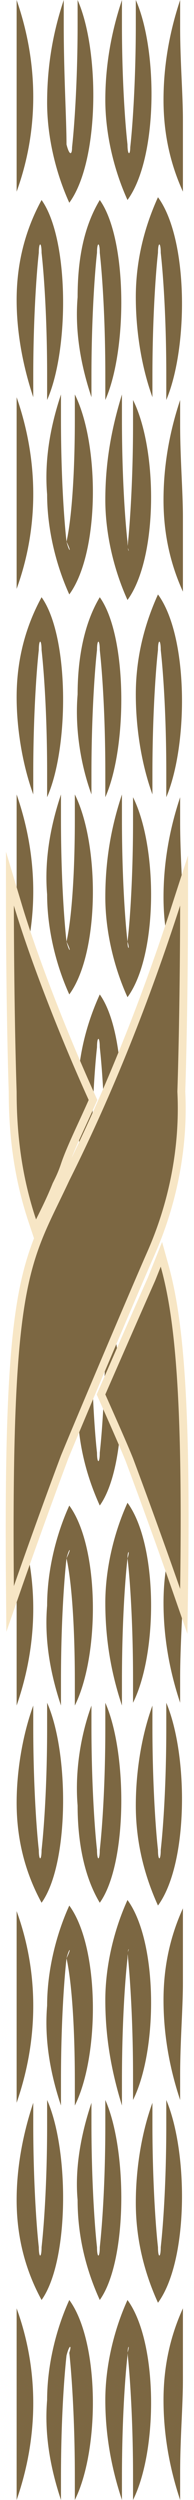<?xml version="1.0" encoding="utf-8"?>
<!-- Generator: Adobe Illustrator 22.0.0, SVG Export Plug-In . SVG Version: 6.00 Build 0)  -->
<svg version="1.1" id="Слой_1" xmlns="http://www.w3.org/2000/svg" xmlns:xlink="http://www.w3.org/1999/xlink" x="0px" y="0px"
	 preserveAspectRatio="none" viewBox="0 0 7 90" style="enable-background:new 0 0 7 90;" xml:space="preserve">
<style type="text/css">
	.st0{fill:#7C6742;}
	.st1{fill:none;stroke:#F7E6C5;stroke-width:0.57;stroke-miterlimit:22.93;}
</style>
<g id="Layer_2_1_">
	<g id="Layer_1-2_1_">
		<path class="st0" d="M3.3,42.9c0-0.2,0-0.6,0-0.8c0-1.8,0.1-3.5,0.2-4.4c0-0.4,0.1-0.4,0.1,0c0.1,0.9,0.2,2.5,0.2,4.4V43
			c0.8-1.8,0.8-5.8-0.2-7.2c-0.5,1.1-0.8,2.3-0.8,3.6C2.7,40.5,2.9,41.8,3.3,42.9"/>
		<path class="st0" d="M5.7,35.8c-0.5,1.1-0.8,2.3-0.8,3.6c0,1.2,0.2,2.5,0.6,3.6c0-0.2,0-0.6,0-0.8c0-1.8,0.1-3.5,0.2-4.4
			c0-0.4,0.1-0.4,0.1,0C5.9,38.7,6,40.3,6,42.2c0,0.3,0,0.6,0,0.9C6.8,41.2,6.8,37.2,5.7,35.8"/>
		<path class="st0" d="M1.2,42.9c0-0.2,0-0.6,0-0.8c0-1.8,0.1-3.5,0.2-4.4c0-0.4,0.1-0.4,0.1,0c0.1,0.9,0.2,2.5,0.2,4.4
			c0,0.3,0,0.6,0,0.9c0.8-1.8,0.8-5.8-0.2-7.2c-0.6,1.1-0.9,2.3-0.9,3.6C0.6,40.5,0.8,41.8,1.2,42.9"/>
		<path class="st0" d="M2.4,33.9c-0.1-0.9-0.2-2.5-0.2-4.4v-0.9c-0.4,1.2-0.6,2.4-0.5,3.6c0,1.2,0.3,2.5,0.8,3.6
			c1.1-1.5,1.1-5.4,0.2-7.2c0,0.3,0,0.6,0,0.9C2.7,31.3,2.6,33,2.4,33.9C2.6,34.3,2.5,34.3,2.4,33.9"/>
		<path class="st0" d="M4.6,33.9c-0.1-0.9-0.2-2.5-0.2-4.4v-0.9C4,29.8,3.8,31,3.8,32.3c0,1.2,0.3,2.5,0.8,3.6
			c1.1-1.5,1.1-5.4,0.2-7.2c0,0.3,0,0.6,0,0.9C4.8,31.4,4.7,33.1,4.6,33.9C4.7,34.2,4.6,34.2,4.6,33.9"/>
		<path class="st0" d="M6.6,32.9c0-0.9-0.1-2.1-0.1-3.3v-0.9c-0.4,1.2-0.6,2.4-0.6,3.6c0,1.1,0.2,2.2,0.7,3.3V32.9z"/>
		<path class="st0" d="M0.6,29.5c0,0.7,0,1.4,0,2v4c0.8-2.2,0.8-4.6,0-6.9C0.6,28.9,0.6,29.2,0.6,29.5"/>
	</g>
</g>
<g id="Layer_2_3_">
	<g id="Layer_1-2_3_">
		<path class="st0" d="M3.3,28.6c0-0.2,0-0.6,0-0.8c0-1.8,0.1-3.5,0.2-4.4c0-0.4,0.1-0.4,0.1,0c0.1,0.9,0.2,2.5,0.2,4.4v0.9
			c0.8-1.8,0.8-5.8-0.2-7.2c-0.6,1-0.8,2.3-0.8,3.5C2.7,26.2,2.9,27.5,3.3,28.6"/>
		<path class="st0" d="M5.7,21.4c-0.5,1.1-0.8,2.3-0.8,3.6c0,1.2,0.2,2.5,0.6,3.6c0-0.2,0-0.6,0-0.8c0-1.8,0.1-3.5,0.2-4.4
			c0-0.4,0.1-0.4,0.1,0C5.9,24.3,6,25.9,6,27.8c0,0.3,0,0.6,0,0.9C6.8,26.8,6.8,22.9,5.7,21.4"/>
		<path class="st0" d="M1.2,28.6c0-0.2,0-0.6,0-0.8c0-1.8,0.1-3.5,0.2-4.4c0-0.4,0.1-0.4,0.1,0c0.1,0.9,0.2,2.5,0.2,4.4
			c0,0.3,0,0.6,0,0.9c0.8-1.8,0.8-5.8-0.2-7.2c-0.6,1.1-0.9,2.3-0.9,3.6C0.6,26.2,0.8,27.5,1.2,28.6"/>
		<path class="st0" d="M2.4,19.5c-0.1-0.9-0.2-2.5-0.2-4.4v-0.9c-0.4,1.2-0.6,2.4-0.5,3.6c0,1.2,0.3,2.5,0.8,3.6
			c1.1-1.5,1.1-5.4,0.2-7.2c0,0.3,0,0.6,0,0.9C2.7,16.9,2.6,18.6,2.4,19.5C2.6,19.9,2.5,19.9,2.4,19.5"/>
		<path class="st0" d="M4.6,19.5c-0.1-0.9-0.2-2.5-0.2-4.4v-0.9C4,15.5,3.8,16.7,3.8,18c0,1.2,0.3,2.5,0.8,3.6
			c1.1-1.5,1.1-5.4,0.2-7.2c0,0.3,0,0.6,0,0.9c0,1.8-0.1,3.5-0.2,4.4C4.7,19.9,4.6,19.9,4.6,19.5"/>
		<path class="st0" d="M6.6,18.6c0-0.9-0.1-2.1-0.1-3.3v-0.9c-0.4,1.2-0.6,2.4-0.6,3.6c0,1.1,0.2,2.2,0.7,3.3V18.6z"/>
		<path class="st0" d="M0.6,15.2c0,0.7,0,1.4,0,2v4c0.8-2.2,0.8-4.6,0-6.9C0.6,14.6,0.6,14.9,0.6,15.2"/>
	</g>
</g>
<g id="Layer_2_4_">
	<g id="Layer_1-2_4_">
		<path class="st0" d="M3.3,14.3c0-0.2,0-0.6,0-0.8c0-1.8,0.1-3.5,0.2-4.4c0-0.4,0.1-0.4,0.1,0c0.1,0.9,0.2,2.5,0.2,4.4v0.9
			c0.8-1.8,0.8-5.8-0.2-7.2c-0.6,1-0.8,2.2-0.8,3.5C2.7,11.9,2.9,13.1,3.3,14.3"/>
		<path class="st0" d="M5.7,7.1c-0.5,1.1-0.8,2.3-0.8,3.6c0,1.2,0.2,2.5,0.6,3.6c0-0.2,0-0.6,0-0.8c0-1.8,0.1-3.5,0.2-4.4
			c0-0.4,0.1-0.4,0.1,0C5.9,10,6,11.6,6,13.5c0,0.3,0,0.6,0,0.9C6.8,12.5,6.8,8.6,5.7,7.1"/>
		<path class="st0" d="M1.2,14.3c0-0.2,0-0.6,0-0.8c0-1.8,0.1-3.5,0.2-4.4c0-0.4,0.1-0.4,0.1,0c0.1,0.9,0.2,2.5,0.2,4.4
			c0,0.3,0,0.6,0,0.9c0.8-1.8,0.8-5.8-0.2-7.2c-0.6,1.1-0.9,2.3-0.9,3.6C0.6,11.9,0.8,13.1,1.2,14.3"/>
		<path class="st0" d="M2.4,5.2c0-0.9-0.1-2.5-0.1-4.3V0C1.9,1.2,1.7,2.4,1.7,3.7c0,1.2,0.3,2.5,0.8,3.6C3.6,5.8,3.6,1.8,2.8,0
			c0,0.3,0,0.6,0,0.9c0,1.8-0.1,3.5-0.2,4.4C2.6,5.6,2.5,5.6,2.4,5.2"/>
		<path class="st0" d="M4.6,5.2C4.5,4.3,4.4,2.7,4.4,0.9V0C4,1.2,3.8,2.4,3.8,3.6s0.3,2.5,0.8,3.6C5.7,5.7,5.7,1.8,4.9,0
			c0,0.3,0,0.6,0,0.9c0,1.8-0.1,3.5-0.2,4.4C4.7,5.6,4.6,5.6,4.6,5.2"/>
		<path class="st0" d="M6.6,4.3c0-0.9-0.1-2.1-0.1-3.3V0C6.1,1.2,5.9,2.4,5.9,3.6c0,1.1,0.2,2.2,0.7,3.3V4.3z"/>
		<path class="st0" d="M0.6,0.9c0,0.7,0,1.4,0,2v4c0.8-2.2,0.8-4.6,0-6.9C0.6,0.3,0.6,0.6,0.6,0.9"/>
	</g>
</g>
<g id="Layer_2_2_">
	<g id="Layer_1-2_2_">
		<path class="st0" d="M3.3,47.1c0,0.2,0,0.6,0,0.8c0,1.8,0.1,3.5,0.2,4.4c0,0.4,0.1,0.4,0.1,0c0.1-0.9,0.2-2.5,0.2-4.4V47
			c0.8,1.8,0.8,5.8-0.2,7.2c-0.5-1.1-0.8-2.3-0.8-3.6C2.7,49.5,2.9,48.2,3.3,47.1"/>
		<path class="st0" d="M5.7,54.2c-0.5-1.1-0.8-2.3-0.8-3.6c0-1.2,0.2-2.5,0.6-3.6c0,0.2,0,0.6,0,0.8c0,1.8,0.1,3.5,0.2,4.4
			c0,0.4,0.1,0.4,0.1,0C5.9,51.3,6,49.7,6,47.8c0-0.3,0-0.6,0-0.9C6.8,48.8,6.8,52.8,5.7,54.2"/>
		<path class="st0" d="M1.2,47.1c0,0.2,0,0.6,0,0.8c0,1.8,0.1,3.5,0.2,4.4c0,0.4,0.1,0.4,0.1,0c0.1-0.9,0.2-2.5,0.2-4.4
			c0-0.3,0-0.6,0-0.9c0.8,1.8,0.8,5.8-0.2,7.2c-0.6-1.1-0.9-2.3-0.9-3.6C0.6,49.5,0.8,48.2,1.2,47.1"/>
		<path class="st0" d="M2.4,56.1c-0.1,0.9-0.2,2.5-0.2,4.4v0.9c-0.4-1.2-0.6-2.4-0.5-3.6c0-1.2,0.3-2.5,0.8-3.6
			c1.1,1.5,1.1,5.4,0.2,7.2c0-0.3,0-0.6,0-0.9C2.7,58.7,2.6,57,2.4,56.1C2.6,55.7,2.5,55.7,2.4,56.1"/>
		<path class="st0" d="M4.6,56.1c-0.1,0.9-0.2,2.5-0.2,4.4v0.9C4,60.2,3.8,59,3.8,57.7c0-1.2,0.3-2.5,0.8-3.6
			c1.1,1.5,1.1,5.4,0.2,7.2c0-0.3,0-0.6,0-0.9C4.8,58.6,4.7,56.9,4.6,56.1C4.7,55.8,4.6,55.8,4.6,56.1"/>
		<path class="st0" d="M6.6,57.1c0,0.9-0.1,2.1-0.1,3.3v0.9c-0.4-1.2-0.6-2.4-0.6-3.6c0-1.1,0.2-2.2,0.7-3.3V57.1z"/>
		<path class="st0" d="M0.6,60.5c0-0.7,0-1.4,0-2v-4c0.8,2.2,0.8,4.6,0,6.9C0.6,61.1,0.6,60.8,0.6,60.5"/>
	</g>
</g>
<g id="Layer_2_5_">
	<g id="Layer_1-2_5_">
		<path class="st0" d="M3.3,61.4c0,0.2,0,0.6,0,0.8c0,1.8,0.1,3.5,0.2,4.4c0,0.4,0.1,0.4,0.1,0c0.1-0.9,0.2-2.5,0.2-4.4v-0.9
			c0.8,1.8,0.8,5.8-0.2,7.2c-0.6-1-0.8-2.3-0.8-3.5C2.7,63.8,2.9,62.5,3.3,61.4"/>
		<path class="st0" d="M5.7,68.6c-0.5-1.1-0.8-2.3-0.8-3.6c0-1.2,0.2-2.5,0.6-3.6c0,0.2,0,0.6,0,0.8c0,1.8,0.1,3.5,0.2,4.4
			c0,0.4,0.1,0.4,0.1,0C5.9,65.7,6,64.1,6,62.2c0-0.3,0-0.6,0-0.9C6.8,63.2,6.8,67.1,5.7,68.6"/>
		<path class="st0" d="M1.2,61.4c0,0.2,0,0.6,0,0.8c0,1.8,0.1,3.5,0.2,4.4c0,0.4,0.1,0.4,0.1,0c0.1-0.9,0.2-2.5,0.2-4.4
			c0-0.3,0-0.6,0-0.9c0.8,1.8,0.8,5.8-0.2,7.2c-0.6-1.1-0.9-2.3-0.9-3.6C0.6,63.8,0.8,62.5,1.2,61.4"/>
		<path class="st0" d="M2.4,70.5c-0.1,0.9-0.2,2.5-0.2,4.4v0.9c-0.4-1.2-0.6-2.4-0.5-3.6c0-1.2,0.3-2.5,0.8-3.6
			c1.1,1.5,1.1,5.4,0.2,7.2c0-0.3,0-0.6,0-0.9C2.7,73.1,2.6,71.4,2.4,70.5C2.6,70.1,2.5,70.1,2.4,70.5"/>
		<path class="st0" d="M4.6,70.5c-0.1,0.9-0.2,2.5-0.2,4.4v0.9C4,74.5,3.8,73.3,3.8,72c0-1.2,0.3-2.5,0.8-3.6
			c1.1,1.5,1.1,5.4,0.2,7.2c0-0.3,0-0.6,0-0.9c0-1.8-0.1-3.5-0.2-4.4C4.7,70.1,4.6,70.1,4.6,70.5"/>
		<path class="st0" d="M6.6,71.4c0,0.9-0.1,2.1-0.1,3.3v0.9c-0.4-1.2-0.6-2.4-0.6-3.6c0-1.1,0.2-2.2,0.7-3.3V71.4z"/>
		<path class="st0" d="M0.6,74.8c0-0.7,0-1.4,0-2v-4c0.8,2.2,0.8,4.6,0,6.9C0.6,75.4,0.6,75.1,0.6,74.8"/>
	</g>
</g>
<g id="Layer_2_6_">
	<g id="Layer_1-2_6_">
		<path class="st0" d="M3.3,75.7c0,0.2,0,0.6,0,0.8c0,1.8,0.1,3.5,0.2,4.4c0,0.4,0.1,0.4,0.1,0c0.1-0.9,0.2-2.5,0.2-4.4v-0.9
			c0.8,1.8,0.8,5.8-0.2,7.2c-0.5-1.1-0.8-2.3-0.8-3.6C2.7,78.1,2.9,76.9,3.3,75.7"/>
		<path class="st0" d="M5.7,82.9c-0.5-1.1-0.8-2.3-0.8-3.6c0-1.2,0.2-2.5,0.6-3.6c0,0.2,0,0.6,0,0.8c0,1.8,0.1,3.5,0.2,4.4
			c0,0.4,0.1,0.4,0.1,0C5.9,80,6,78.4,6,76.5c0-0.3,0-0.6,0-0.9C6.8,77.5,6.8,81.4,5.7,82.9"/>
		<path class="st0" d="M1.2,75.7c0,0.2,0,0.6,0,0.8c0,1.8,0.1,3.5,0.2,4.4c0,0.4,0.1,0.4,0.1,0c0.1-0.9,0.2-2.5,0.2-4.4
			c0-0.3,0-0.6,0-0.9c0.8,1.8,0.8,5.8-0.2,7.2c-0.6-1.1-0.9-2.3-0.9-3.6C0.6,78.1,0.8,76.9,1.2,75.7"/>
		<path class="st0" d="M2.4,84.8c-0.1,0.9-0.2,2.5-0.2,4.4V90c-0.4-1.2-0.6-2.4-0.5-3.6c0-1.2,0.3-2.5,0.8-3.6
			c1.1,1.5,1.1,5.4,0.2,7.2c0-0.3,0-0.6,0-0.9c0-1.8-0.1-3.5-0.2-4.4C2.6,84.4,2.5,84.4,2.4,84.8"/>
		<path class="st0" d="M4.6,84.8c-0.1,0.9-0.2,2.5-0.2,4.4V90c-0.4-1.2-0.6-2.4-0.6-3.6s0.3-2.5,0.8-3.6c1.1,1.5,1.1,5.4,0.2,7.2
			c0-0.3,0-0.6,0-0.9c0-1.8-0.1-3.5-0.2-4.4C4.7,84.4,4.6,84.4,4.6,84.8"/>
		<path class="st0" d="M6.6,85.7c0,0.9-0.1,2.1-0.1,3.3v1c-0.4-1.2-0.6-2.4-0.6-3.6c0-1.1,0.2-2.2,0.7-3.3V85.7z"/>
		<path class="st0" d="M0.6,89.1c0-0.7,0-1.4,0-2v-4c0.8,2.2,0.8,4.6,0,6.9C0.6,89.7,0.6,89.4,0.6,89.1"/>
	</g>
</g>
<g id="Layer_2">
	<g id="Layer_1-2">
		<path class="st1" d="M0.5,32.6c0.6,2,1.7,4.8,2.7,7c-0.4,0.9-0.8,1.7-1,2.3c-0.1,0.3-0.2,0.5-0.3,0.7c-0.2,0.5-0.4,0.9-0.6,1.3
			c-0.5-1.5-0.7-3-0.7-4.6C0.5,36.2,0.5,32.6,0.5,32.6z M6.5,32.6c-1.1,3.4-2.4,6.7-4,9.9c-1.4,3-2.1,3.3-2,14.6
			c0,0,0.8-2.3,1.7-4.7c0.7-1.7,2.7-6.4,3.1-7.3c0.8-1.8,1.2-3.8,1.1-5.8C6.5,36.2,6.5,32.6,6.5,32.6z M5.8,45.6
			c0.5,1.8,0.8,4.6,0.7,11.6c0,0-0.8-2.3-1.7-4.7c-0.2-0.5-0.6-1.4-1-2.3c0.7-1.6,1.4-3.2,1.8-4.1L5.8,45.6L5.8,45.6z"/>
		<path class="st0" d="M0.5,32.6c0.6,2,1.7,4.8,2.7,7c-0.4,0.9-0.8,1.7-1,2.3c-0.1,0.3-0.2,0.5-0.3,0.7c-0.2,0.5-0.4,0.9-0.6,1.3
			c-0.5-1.5-0.7-3-0.7-4.6C0.5,36.2,0.5,32.6,0.5,32.6 M6.5,32.6c-1.1,3.4-2.4,6.7-4,9.9c-1.4,3-2.1,3.3-2,14.6c0,0,0.8-2.3,1.7-4.7
			c0.7-1.7,2.7-6.4,3.1-7.3c0.8-1.8,1.2-3.8,1.1-5.8C6.5,36.2,6.5,32.6,6.5,32.6 M5.8,45.6c0.5,1.8,0.8,4.6,0.7,11.6
			c0,0-0.8-2.3-1.7-4.7c-0.2-0.5-0.6-1.4-1-2.3c0.7-1.6,1.4-3.2,1.8-4.1L5.8,45.6L5.8,45.6z"/>
	</g>
</g>
</svg>
